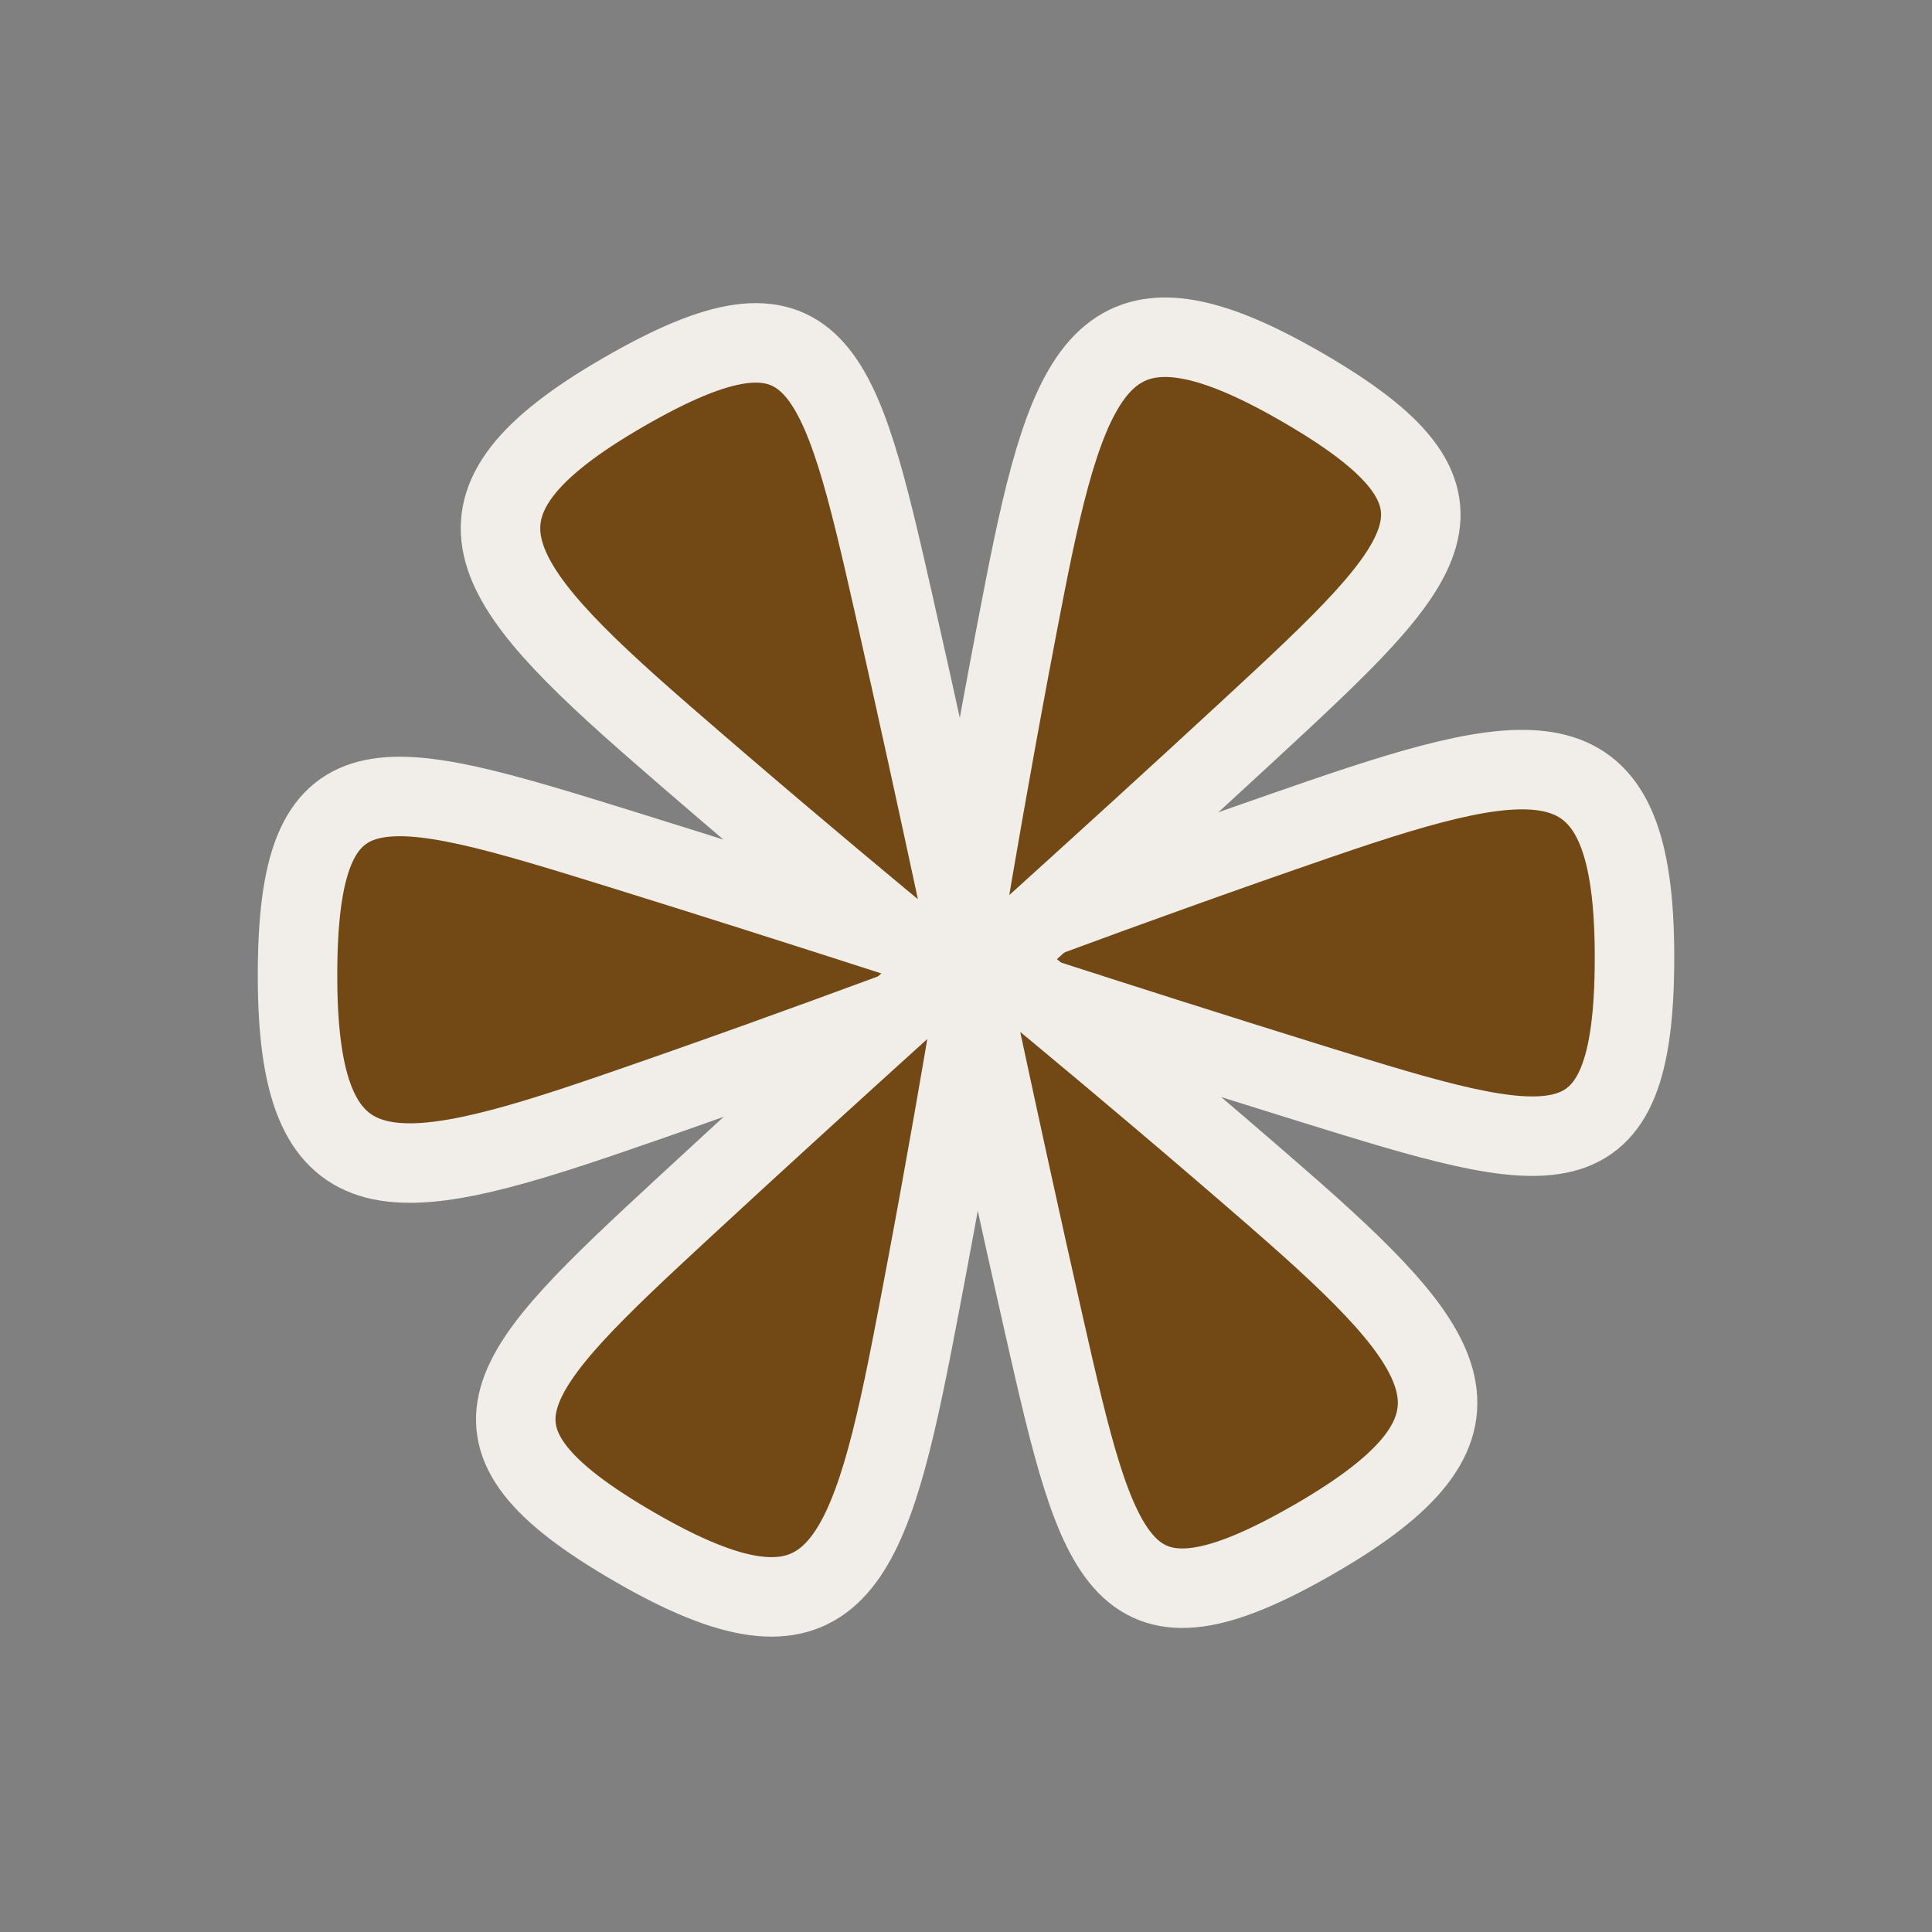 <?xml version="1.0" encoding="UTF-8" standalone="no"?>
<!-- Created with Inkscape (http://www.inkscape.org/) -->
<svg xmlns:rdf="http://www.w3.org/1999/02/22-rdf-syntax-ns#" xmlns="http://www.w3.org/2000/svg" height="580" width="580" version="1.1" xmlns:cc="http://creativecommons.org/ns#" xmlns:dc="http://purl.org/dc/elements/1.1/">
 <rect width="100%" height="100%" fill="#808080" stroke="none"/>
 <title>aussichtspunkt</title>
 <g stroke-linejoin="round" stroke="#f1eee9" stroke-linecap="round" stroke-width="23.864" fill="#724914">
  <path d="m278.65 288.7c-0.794 0.005 57.861-22.316 117.58-42.831 67.055-23.037 94.461-26.072 94.461 41.443s-24.812 60.402-96.609 38.123c-58.278-18.086-114.83-36.745-115.43-36.737z"/>
  <path d="m285.81 300.41c-0.392 0.69 9.604-61.267 21.697-123.24 13.577-69.59 24.651-94.842 83.121-61.085 58.47 33.758 39.904 51.689-15.289 102.73-44.802 41.427-89.237 81.074-89.53 81.597z"/>
  <path d="m294.42 300.67c0.401 0.685-48.257-38.951-95.883-80.412-53.478-46.553-69.81-68.77-11.34-102.53 58.47-33.757 64.716-8.713 81.32 64.605 13.476 59.513 25.593 117.82 25.9 118.33z"/>
  <path d="m301.36 291.5c0.794-0.005-57.861 22.316-117.58 42.831-67.055 23.037-94.461 26.072-94.461-41.443s24.812-60.402 96.609-38.123c58.278 18.086 114.83 36.745 115.43 36.737z"/>
  <path d="m295.56 280.23c0.392-0.69-9.604 61.267-21.697 123.24-13.577 69.59-24.651 94.842-83.121 61.085-58.47-33.758-39.904-51.689 15.289-102.73 44.802-41.427 89.237-81.074 89.53-81.597z"/>
  <path d="m287.41 279.06c-0.401-0.685 48.257 38.951 95.883 80.412 53.478 46.553 69.81 68.77 11.34 102.53-58.47 33.758-64.716 8.713-81.32-64.605-13.47-59.52-25.59-117.82-25.9-118.34z"/>
 </g>
</svg>
